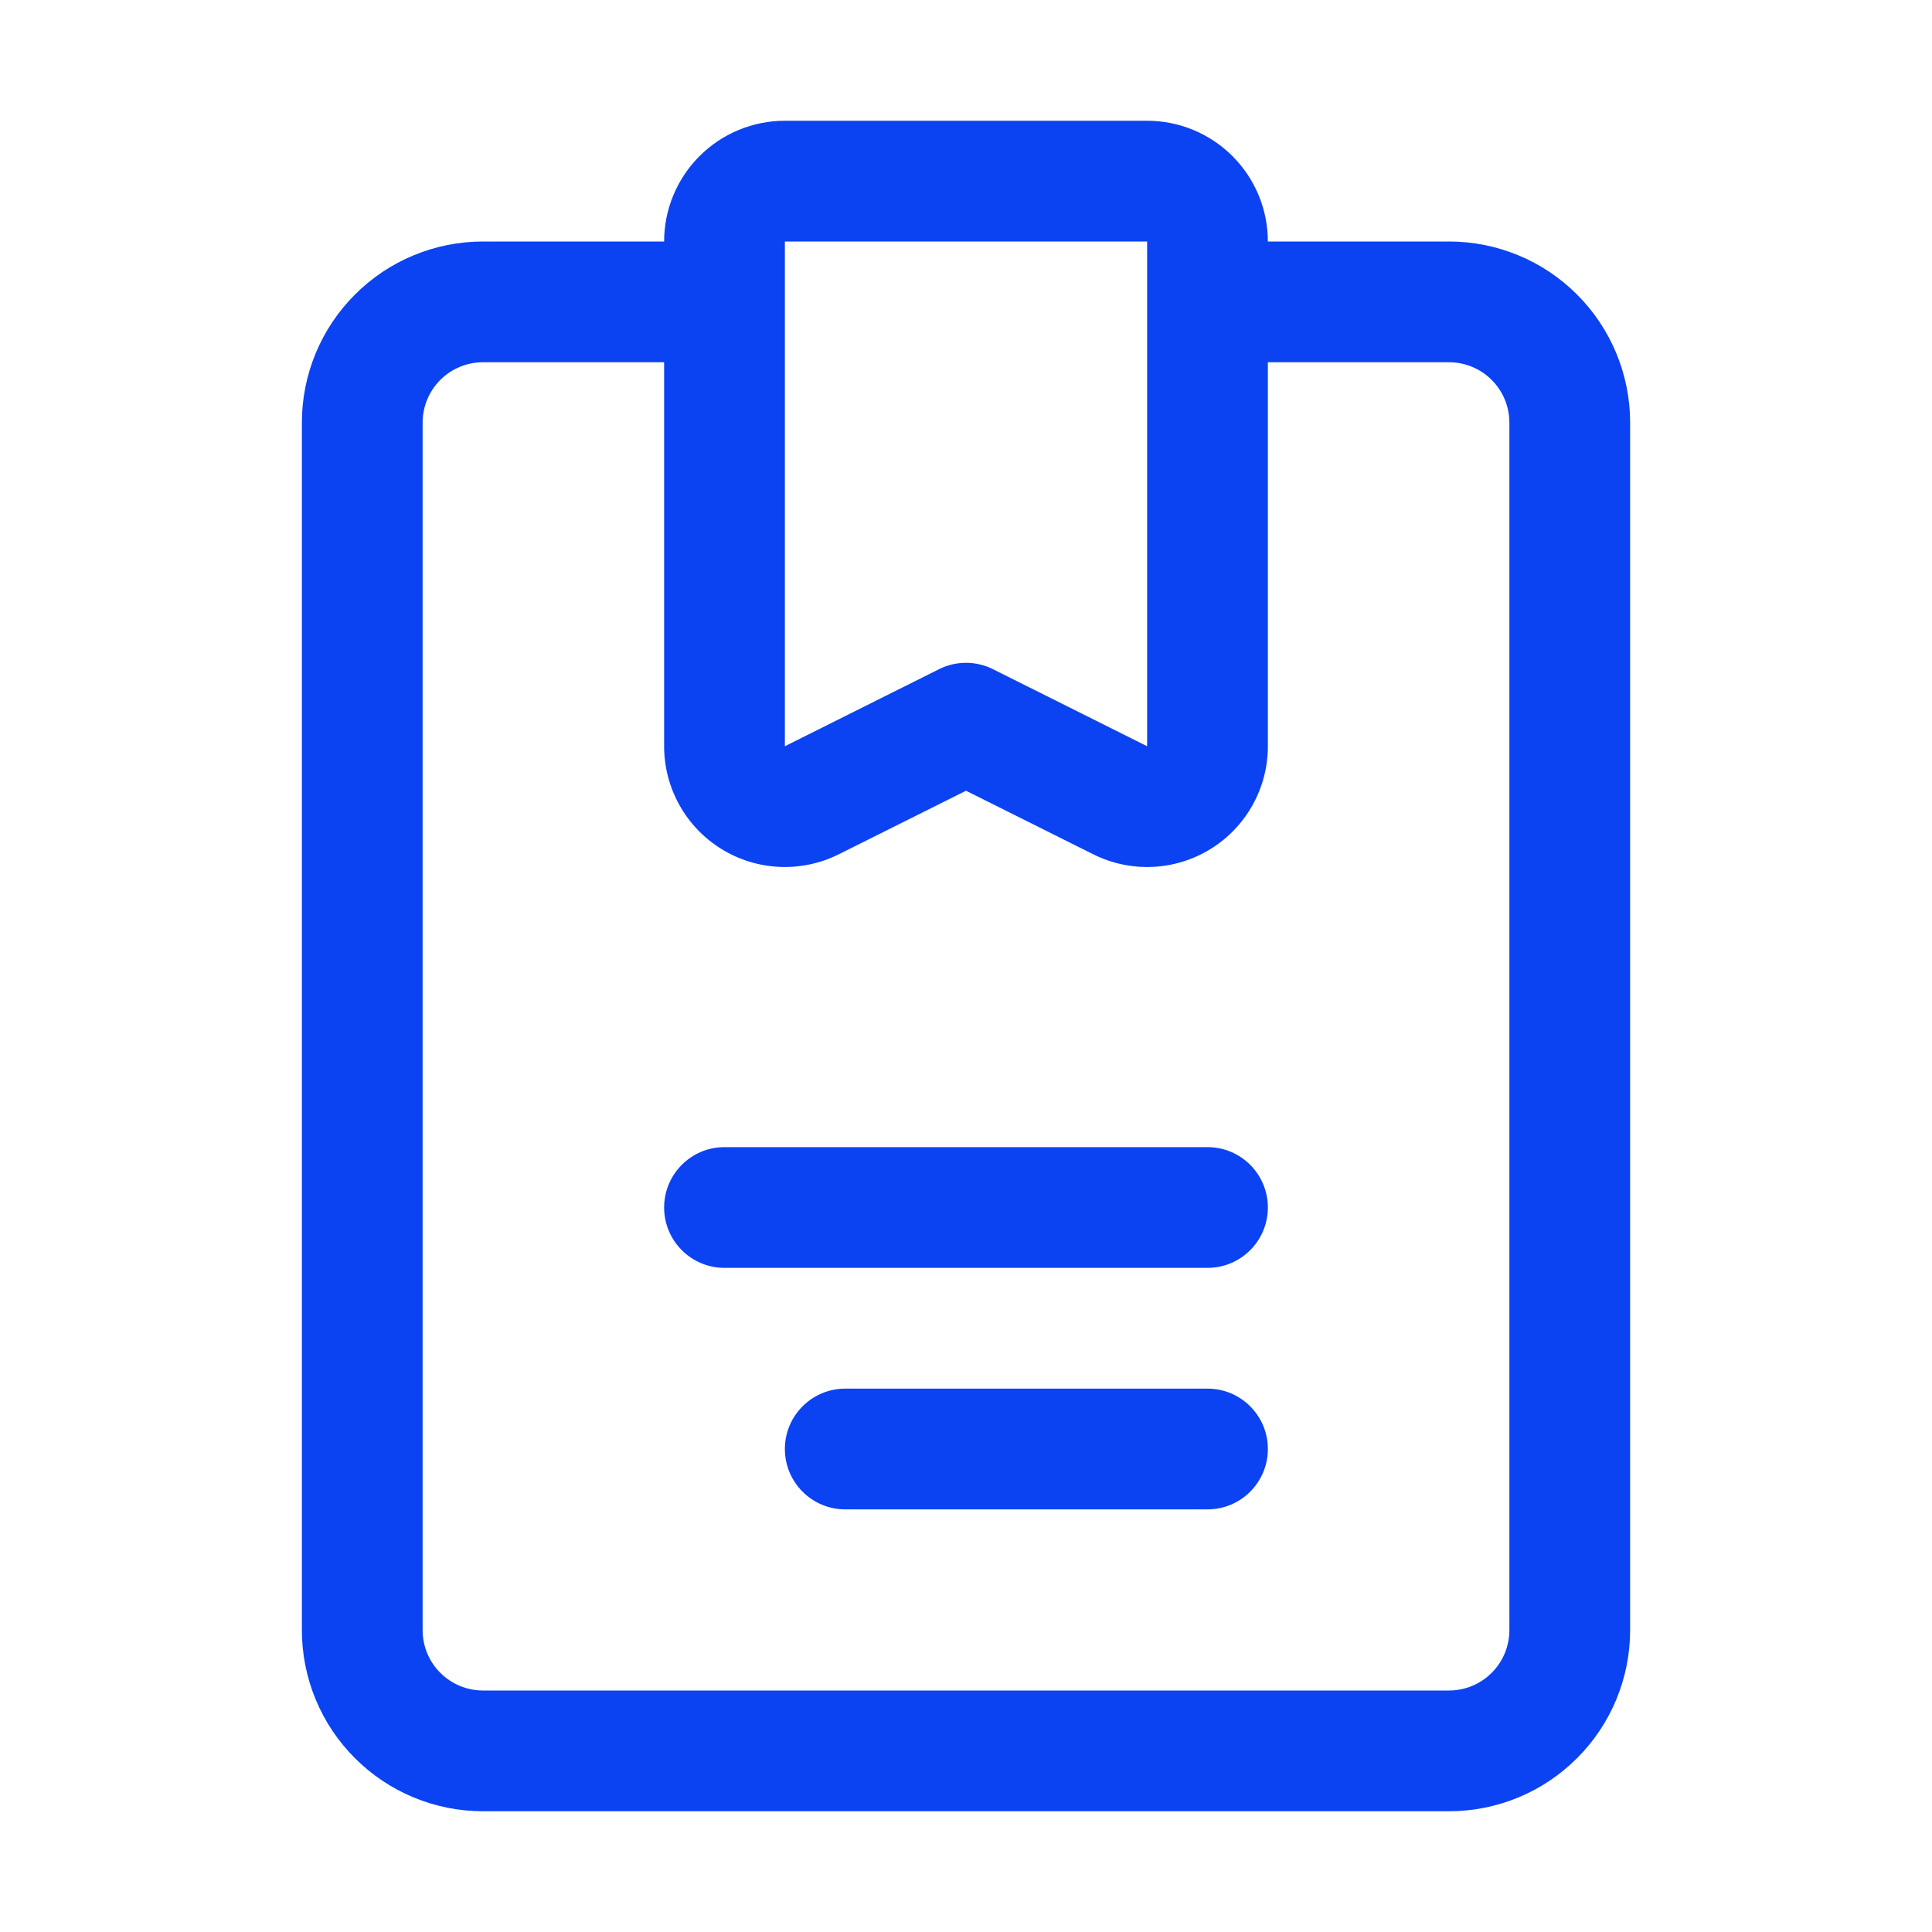 <svg width="64" height="64" viewBox="0 0 64 64" fill="none" xmlns="http://www.w3.org/2000/svg">
<path fill-rule="evenodd" clip-rule="evenodd" d="M42 8H48C49.592 8 51.118 8.632 52.242 9.758C53.368 10.882 54 12.408 54 14C54 23.04 54 44.96 54 54C54 55.592 53.368 57.118 52.242 58.242C51.118 59.368 49.592 60 48 60C40.336 60 23.664 60 16 60C14.408 60 12.882 59.368 11.758 58.242C10.632 57.118 10 55.592 10 54C10 44.96 10 23.04 10 14C10 12.408 10.632 10.882 11.758 9.758C12.882 8.632 14.408 8 16 8H22C22 6.94 22.422 5.922 23.172 5.172C23.922 4.422 24.94 4 26 4H38C39.06 4 40.078 4.422 40.828 5.172C41.578 5.922 42 6.94 42 8ZM22 12V24.72C22 26.108 22.718 27.394 23.898 28.124C25.076 28.852 26.548 28.918 27.788 28.298L32 26.194L36.212 28.298C37.452 28.918 38.924 28.852 40.102 28.124C41.282 27.394 42 26.108 42 24.72V12H48C48.53 12 49.04 12.21 49.414 12.586C49.79 12.96 50 13.47 50 14V54C50 54.53 49.79 55.04 49.414 55.414C49.04 55.79 48.53 56 48 56H16C15.47 56 14.96 55.79 14.586 55.414C14.21 55.04 14 54.53 14 54V14C14 13.47 14.21 12.96 14.586 12.586C14.96 12.21 15.47 12 16 12H22ZM40 50H28C26.896 50 26 49.104 26 48C26 46.896 26.896 46 28 46H40C41.104 46 42 46.896 42 48C42 49.104 41.104 50 40 50ZM40 42H24C22.896 42 22 41.104 22 40C22 38.896 22.896 38 24 38H40C41.104 38 42 38.896 42 40C42 41.104 41.104 42 40 42ZM26 8V24.72L31.106 22.168C31.668 21.886 32.332 21.886 32.894 22.168L38 24.72V8H26Z" fill="#0B43F2"/>
</svg>
